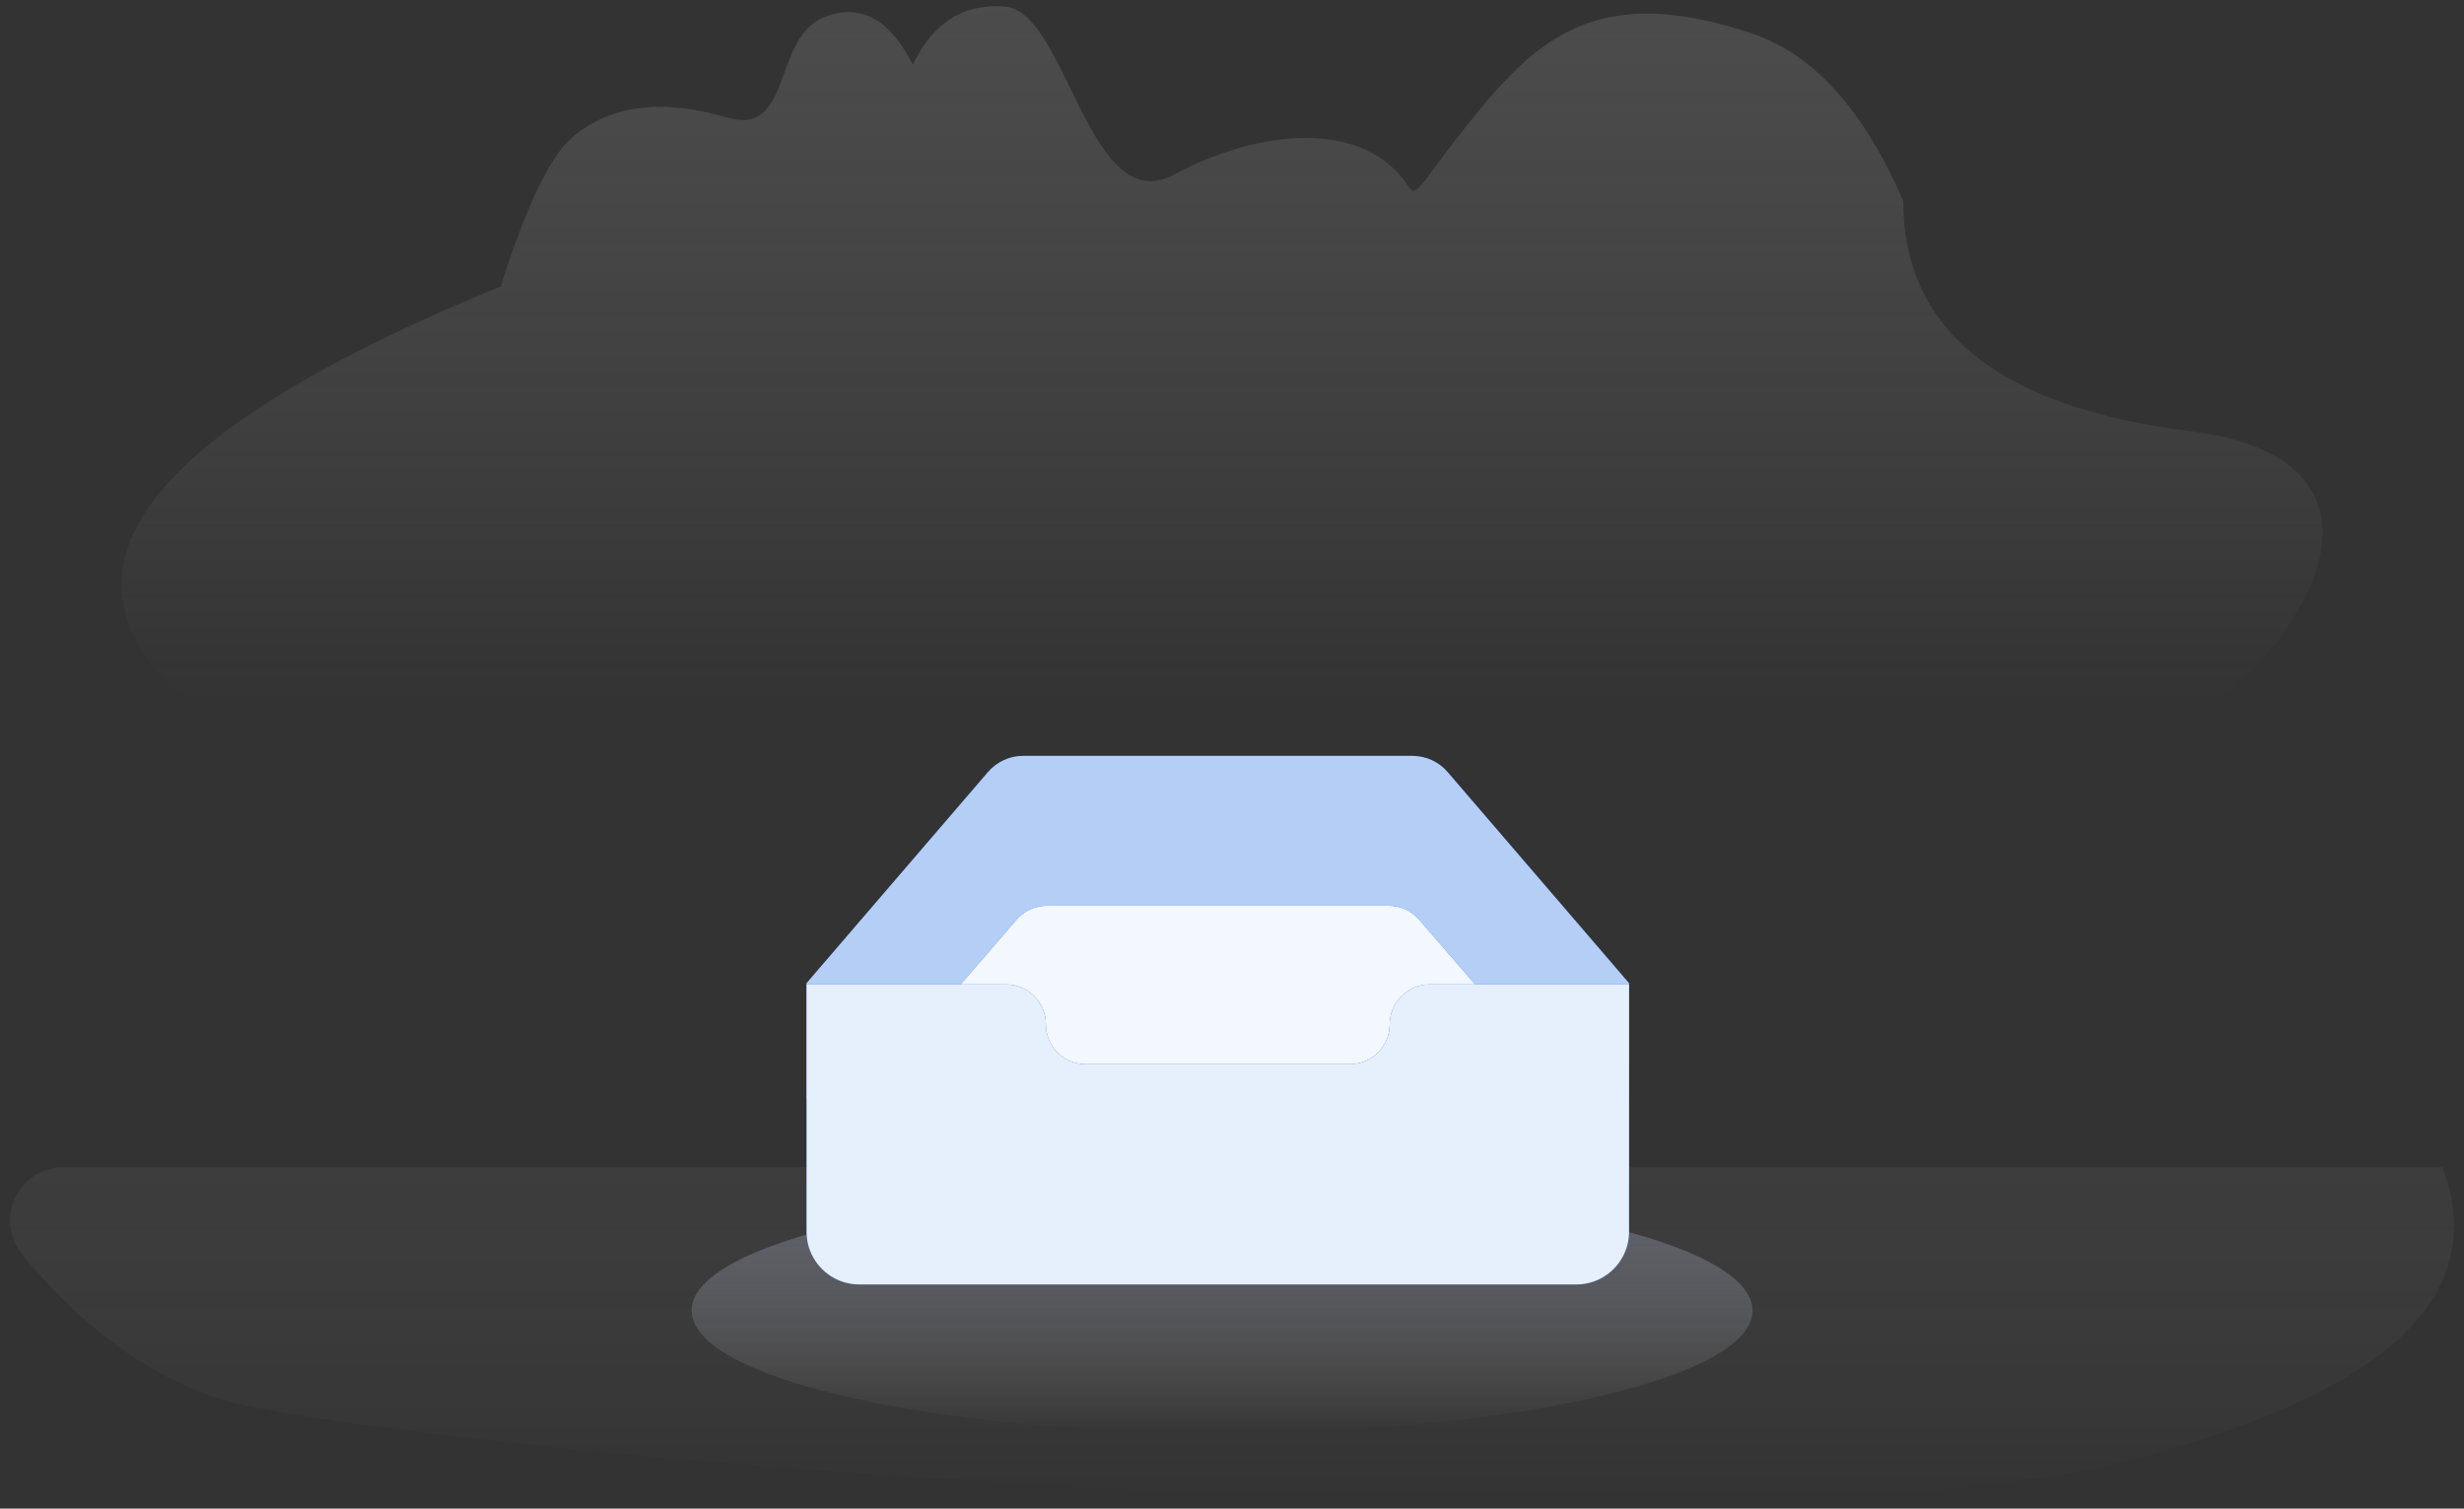 <svg width="98" height="60" viewBox="0 0 98 60" fill="none" xmlns="http://www.w3.org/2000/svg">
<rect x="0" y="0" width="98" height="60" fill="#333333" stroke="none"/>
<path opacity="0.8" fill-rule="evenodd" clip-rule="evenodd" d="M19.912 11.395C20.911 8.251 21.841 6.293 22.701 5.521C25.081 3.385 28.371 4.548 29.071 4.714C31.528 5.301 30.729 1.441 32.838 0.657C34.243 0.134 35.398 0.773 36.305 2.574C37.108 0.894 38.332 0.124 39.976 0.262C42.442 0.469 43.306 8.758 46.695 6.943C50.085 5.128 54.241 4.714 56.016 7.411C56.4 7.994 56.547 7.089 59.157 3.998C61.767 0.907 64.369 -0.455 69.708 1.345C72.135 2.162 74.131 4.378 75.698 7.993C75.698 13.151 79.513 16.205 87.14 17.152C98.583 18.574 89.701 30.813 75.698 34.397C61.695 37.982 29.455 39.917 11.96 30.86C0.296 24.823 2.947 18.334 19.911 11.395H19.912Z" fill="url(#paint0_linear_2920_53866)"/>
<path d="M48.606 56.979C60.258 56.979 69.704 54.803 69.704 52.12C69.704 49.437 60.258 47.262 48.606 47.262C36.954 47.262 27.508 49.437 27.508 52.12C27.508 54.803 36.954 56.979 48.606 56.979Z" fill="url(#paint1_linear_2920_53866)"/>
<path opacity="0.675" fill-rule="evenodd" clip-rule="evenodd" d="M84.223 58.184C68.36 62.142 14.213 57.614 8.45 55.547C5.645 54.539 3.117 52.646 0.866 49.865C0.614 49.554 0.455 49.178 0.409 48.782C0.362 48.385 0.43 47.983 0.603 47.623C0.776 47.263 1.048 46.958 1.388 46.745C1.728 46.533 2.121 46.42 2.523 46.42H97.141C99.105 51.623 94.799 55.544 84.223 58.184Z" fill="url(#paint2_linear_2920_53866)"/>
<path d="M64.792 39.102L57.577 30.707C57.406 30.507 57.194 30.346 56.955 30.235C56.716 30.123 56.456 30.065 56.192 30.062H40.678C40.146 30.062 39.64 30.305 39.293 30.707L32.078 39.102V43.709H64.792V39.102Z" fill="#025AE0"/>
<path d="M64.792 39.102L57.577 30.707C57.406 30.507 57.194 30.346 56.955 30.235C56.716 30.123 56.456 30.065 56.192 30.062H40.678C40.146 30.062 39.64 30.305 39.293 30.707L32.078 39.102V43.709H64.792V39.102Z" fill="white" fill-opacity="0.7"/>
<path d="M62.75 43.878L56.435 36.567C56.282 36.395 56.094 36.257 55.883 36.163C55.672 36.069 55.443 36.022 55.212 36.023H41.663C41.198 36.023 40.743 36.215 40.44 36.567L34.125 43.878V47.894H62.75V43.878Z" fill="#025AE0"/>
<path d="M62.75 43.878L56.435 36.567C56.282 36.395 56.094 36.257 55.883 36.163C55.672 36.069 55.443 36.022 55.212 36.023H41.663C41.198 36.023 40.743 36.215 40.44 36.567L34.125 43.878V47.894H62.75V43.878Z" fill="white" fill-opacity="0.95"/>
<path d="M64.792 48.991C64.792 49.631 64.502 50.206 64.046 50.591L63.953 50.666C63.591 50.94 63.149 51.087 62.694 51.086H34.177C33.919 51.086 33.672 51.04 33.445 50.954L33.332 50.909C32.959 50.744 32.642 50.475 32.419 50.134C32.197 49.794 32.078 49.396 32.078 48.99V39.152H40.015C40.892 39.152 41.598 39.87 41.598 40.741V40.752C41.598 41.624 42.313 42.326 43.19 42.326H53.68C54.102 42.326 54.506 42.159 54.804 41.863C55.102 41.567 55.27 41.165 55.272 40.746C55.272 39.872 55.979 39.152 56.855 39.152H64.793L64.792 48.991Z" fill="#025AE0"/>
<path d="M64.792 48.991C64.792 49.631 64.502 50.206 64.046 50.591L63.953 50.666C63.591 50.94 63.149 51.087 62.694 51.086H34.177C33.919 51.086 33.672 51.04 33.445 50.954L33.332 50.909C32.959 50.744 32.642 50.475 32.419 50.134C32.197 49.794 32.078 49.396 32.078 48.99V39.152H40.015C40.892 39.152 41.598 39.87 41.598 40.741V40.752C41.598 41.624 42.313 42.326 43.19 42.326H53.68C54.102 42.326 54.506 42.159 54.804 41.863C55.102 41.567 55.27 41.165 55.272 40.746C55.272 39.872 55.979 39.152 56.855 39.152H64.793L64.792 48.991Z" fill="white" fill-opacity="0.9"/>
<defs>
<linearGradient id="paint0_linear_2920_53866" x1="50.661" y1="27.959" x2="50.661" y2="-6.304" gradientUnits="userSpaceOnUse">
<stop stop-color="#DEDEDE" stop-opacity="0"/>
<stop offset="1" stop-color="#A9A9A9" stop-opacity="0.3"/>
</linearGradient>
<linearGradient id="paint1_linear_2920_53866" x1="46.407" y1="56.979" x2="46.407" y2="47.262" gradientUnits="userSpaceOnUse">
<stop stop-color="white" stop-opacity="0"/>
<stop offset="1" stop-color="#96A1C5" stop-opacity="0.373"/>
</linearGradient>
<linearGradient id="paint2_linear_2920_53866" x1="48.998" y1="59.754" x2="48.998" y2="43.797" gradientUnits="userSpaceOnUse">
<stop stop-color="white" stop-opacity="0"/>
<stop offset="1" stop-color="#919191" stop-opacity="0.15"/>
</linearGradient>
</defs>
</svg>
